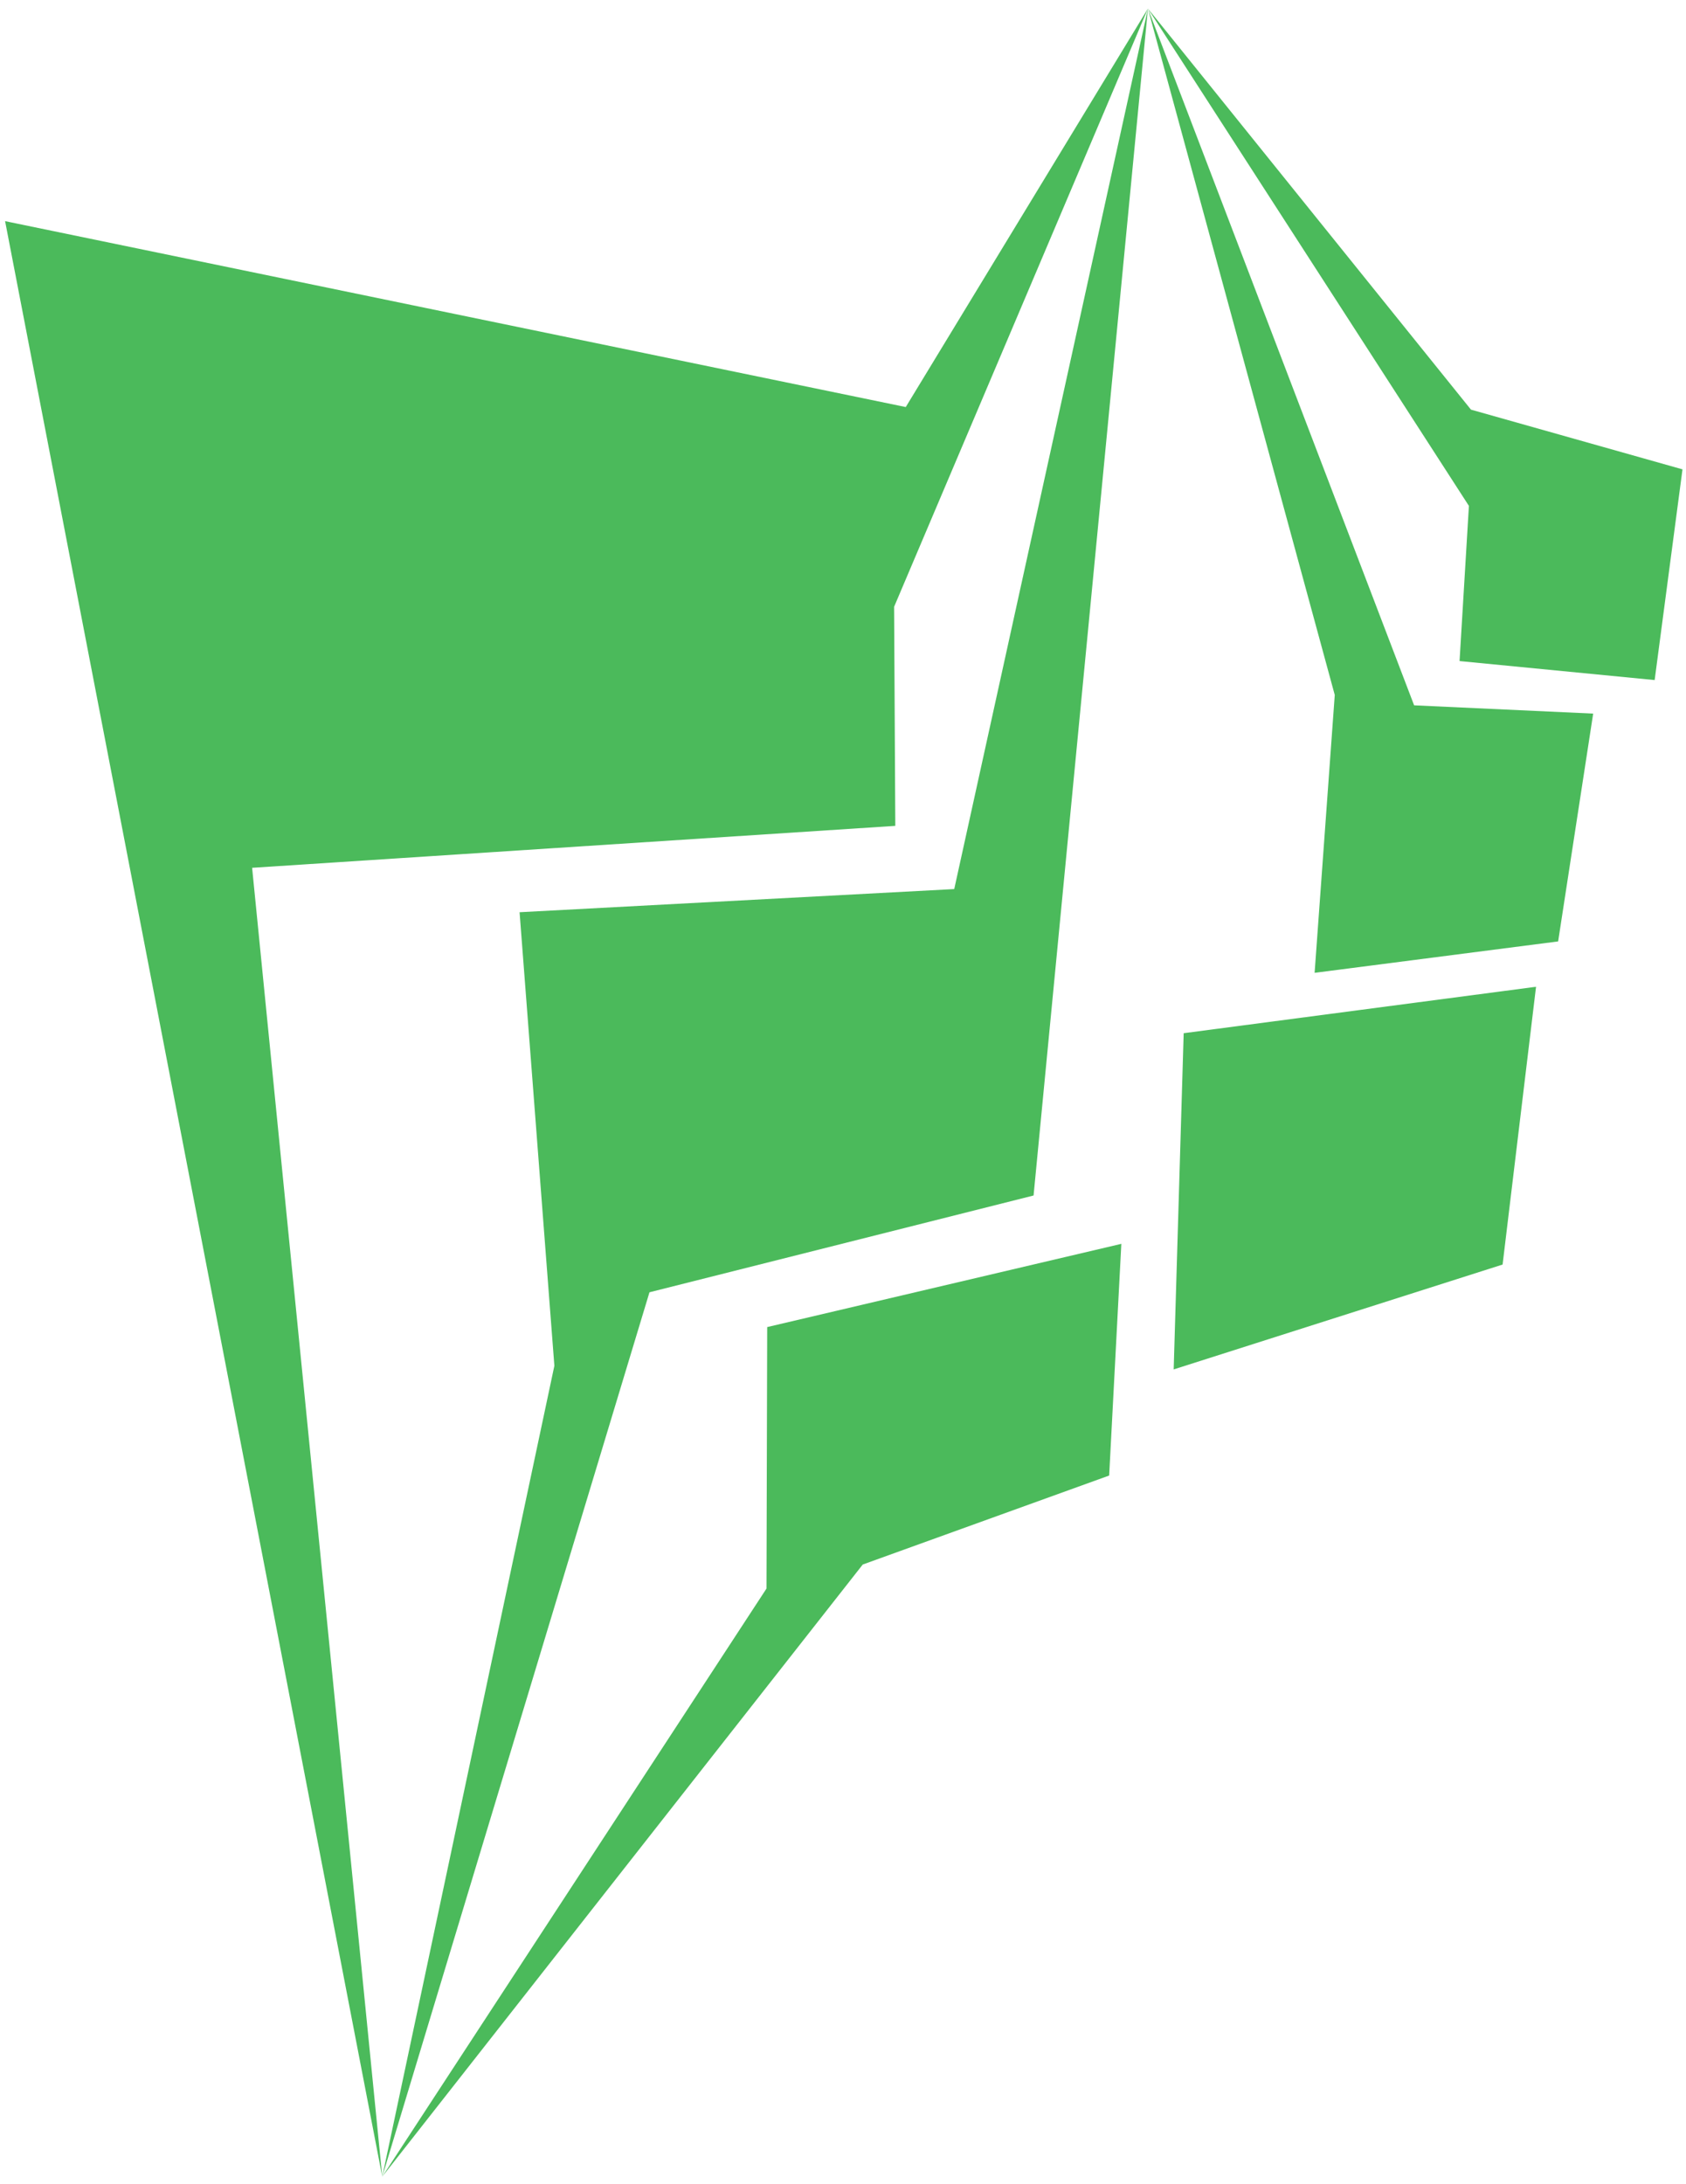 <?xml version="1.0" encoding="utf-8"?>
<svg xmlns="http://www.w3.org/2000/svg" viewBox="0 0 193 250">
  <g data-v-423bf9ae="" id="a0c69556-dcd6-40cc-8845-edbb3b7123a5" transform="matrix(2.537, 0, 0, 2.537, -32.355, -1.555)" stroke="none" fill="#4BBA5B" style="">
    <g clip-rule="evenodd">
      <path d="M12.983 10.59l17.018 88.223-5.872-59.049 29.021-1.892-.054-9.883L64.549 1 53.622 18.977z"/>
      <path d="M59.389 54.548l5.16-53.541-8.74 39.716-19.612 1.045 1.57 20.462-7.766 36.583 12.057-39.899z"/>
      <path d="M62.8 67.182l.549-10.453-15.979 3.755-.032 11.797-17.337 26.532 21.68-27.616zM65.711 62.394l14.841-4.731 1.509-12.532-15.899 2.095zM72.07 44.502l10.988-1.417 1.581-10.278-8.079-.373L64.549 1l8.43 30.967z"/>
      <path d="M87.413 31.294l1.256-9.506-9.544-2.694L64.549 1l14.483 22.437-.422 7z"/>
    </g>
  </g>
</svg>
